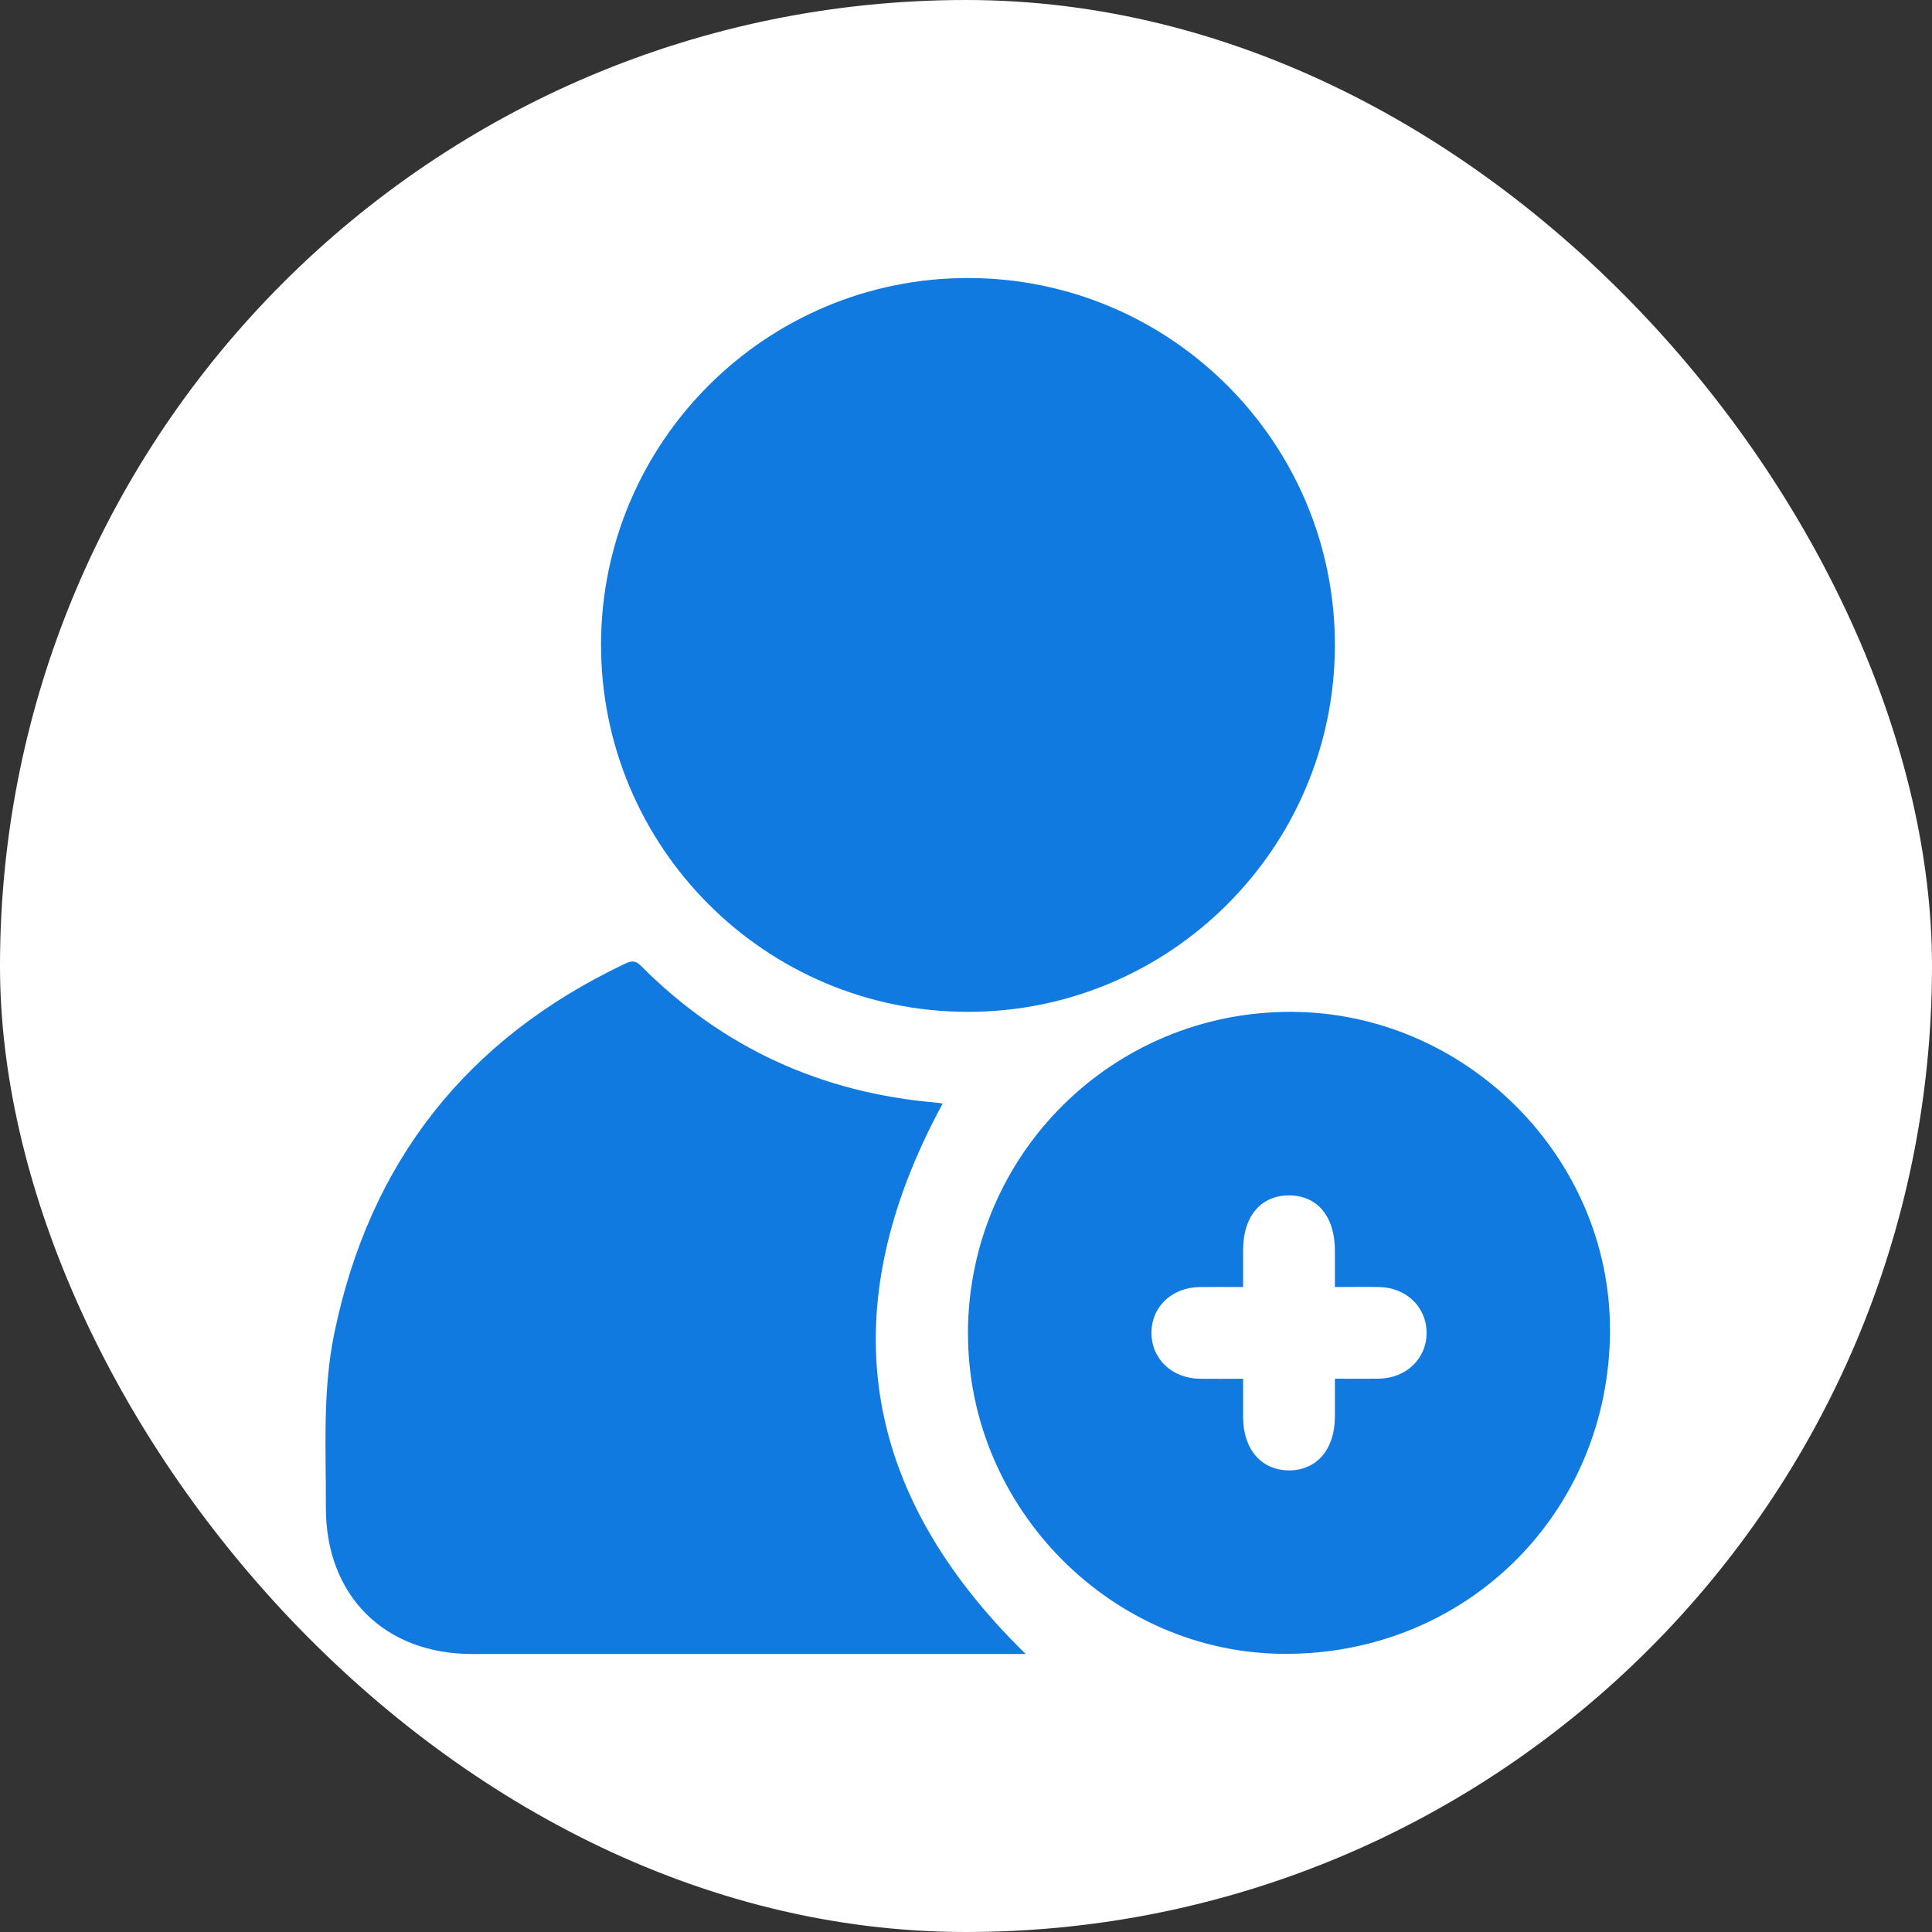 <svg width="30" height="30" viewBox="0 0 30 30" fill="none" xmlns="http://www.w3.org/2000/svg">
<rect x="0" y="0" width="30" height="30" fill="#333333" stroke="none"/>
<g id="Referral Applications">
<rect width="30" height="30" rx="15" fill="white"/>
<g id="Group 16">
<path id="Vector" d="M15.035 4.317C18.184 4.32 20.737 6.881 20.728 10.03C20.719 13.17 18.164 15.715 15.025 15.712C11.877 15.709 9.325 13.145 9.333 9.997C9.341 6.859 11.896 4.314 15.035 4.317Z" fill="#117AE0"/>
<path id="Vector_2" d="M14.638 17.136C12.908 20.323 13.339 23.154 15.927 25.683H15.72C12.923 25.683 10.126 25.683 7.33 25.683C5.967 25.683 5.057 24.773 5.06 23.408C5.063 22.504 5.006 21.597 5.191 20.703C5.739 18.044 7.244 16.135 9.694 14.97C9.782 14.928 9.854 14.899 9.947 14.992C11.216 16.268 12.753 16.971 14.545 17.122C14.581 17.125 14.617 17.133 14.637 17.137L14.638 17.136Z" fill="#117AE0"/>
<path id="Vector_3" d="M15.03 20.702C15.035 17.931 17.276 15.704 20.051 15.712C22.758 15.72 25.006 17.968 25 20.66C24.993 23.484 22.776 25.689 19.948 25.681C17.258 25.674 15.026 23.414 15.031 20.702H15.03ZM20.728 19.985C20.728 19.772 20.728 19.594 20.728 19.417C20.728 18.887 20.451 18.558 20.009 18.562C19.576 18.565 19.304 18.89 19.303 19.406C19.303 19.596 19.303 19.785 19.303 19.985C19.058 19.985 18.844 19.983 18.63 19.985C18.195 19.991 17.88 20.291 17.88 20.696C17.88 21.1 18.197 21.403 18.629 21.409C18.848 21.412 19.068 21.409 19.303 21.409C19.303 21.627 19.303 21.818 19.303 22.009C19.305 22.503 19.585 22.829 20.01 22.832C20.444 22.836 20.727 22.507 20.728 21.999C20.728 21.808 20.728 21.618 20.728 21.408C20.972 21.408 21.192 21.411 21.413 21.408C21.841 21.401 22.158 21.089 22.152 20.685C22.146 20.29 21.832 19.991 21.412 19.985C21.192 19.981 20.971 19.985 20.728 19.985V19.985Z" fill="#117AE0"/>
</g>
</g>
</svg>
